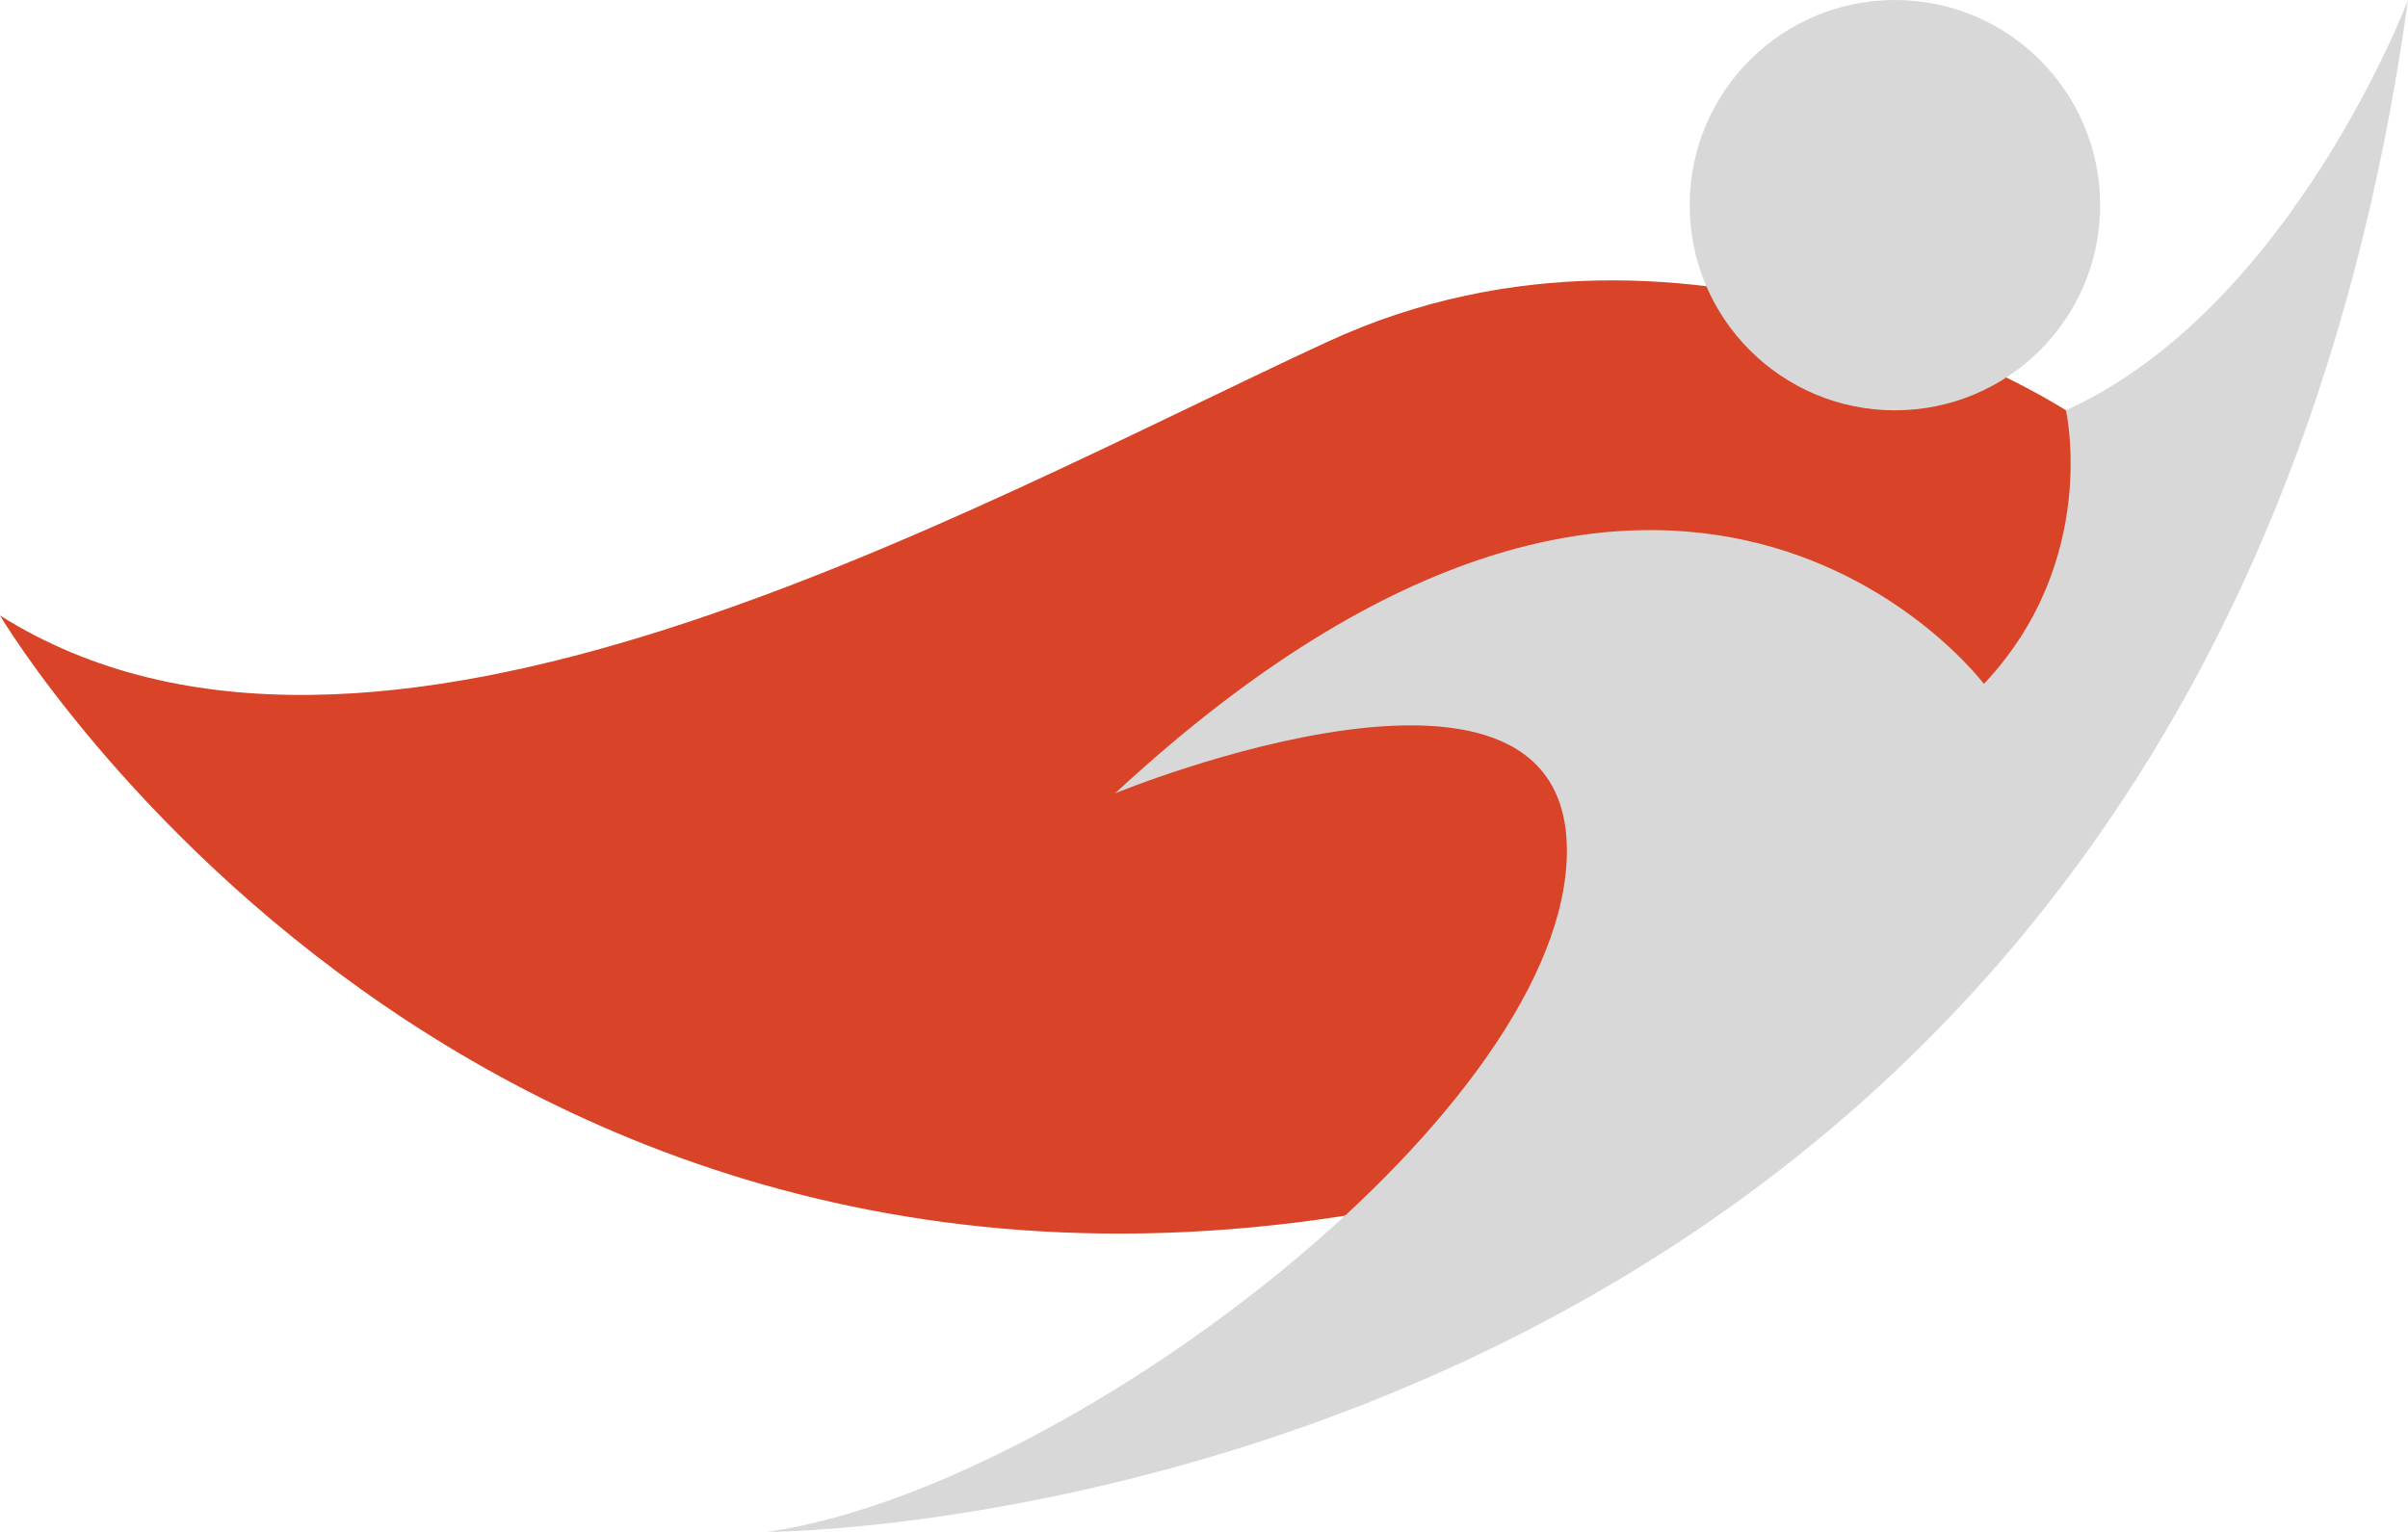 <svg version="1.1" id="图层_1" x="0px" y="0px" width="200px" height="127.273px" viewBox="0 0 200 127.273" enable-background="new 0 0 200 127.273" xml:space="preserve" xmlns="http://www.w3.org/2000/svg" xmlns:xlink="http://www.w3.org/1999/xlink" xmlns:xml="http://www.w3.org/XML/1998/namespace">
  <path fill="#D94327" d="M171.591,34.09c0,0-30.682-19.885-61.362-5.682C79.546,42.612,30.681,70.455,0,51.135
	c0,0,42.045,71.022,128.979,46.022l22.728-22.726l22.726-15.344l7.957-20.453L171.591,34.09z" class="color c1"/>
  <path fill="#D8D8D8" d="M174.432,17.047c0,9.413-7.631,17.043-17.045,17.043s-17.046-7.63-17.046-17.043
	C140.341,7.631,147.973,0,157.387,0S174.432,7.631,174.432,17.047z M200,0c0,0-9.659,25.568-28.409,34.09
	c0,0,2.841,12.501-6.817,22.729c0,0-25.567-34.091-72.158,9.091c0,0,38.636-15.908,37.5,5.683
	c-1.137,21.591-42.046,52.272-66.479,55.684C63.635,127.273,182.389,127.273,200,0z" class="color c2"/>
</svg>